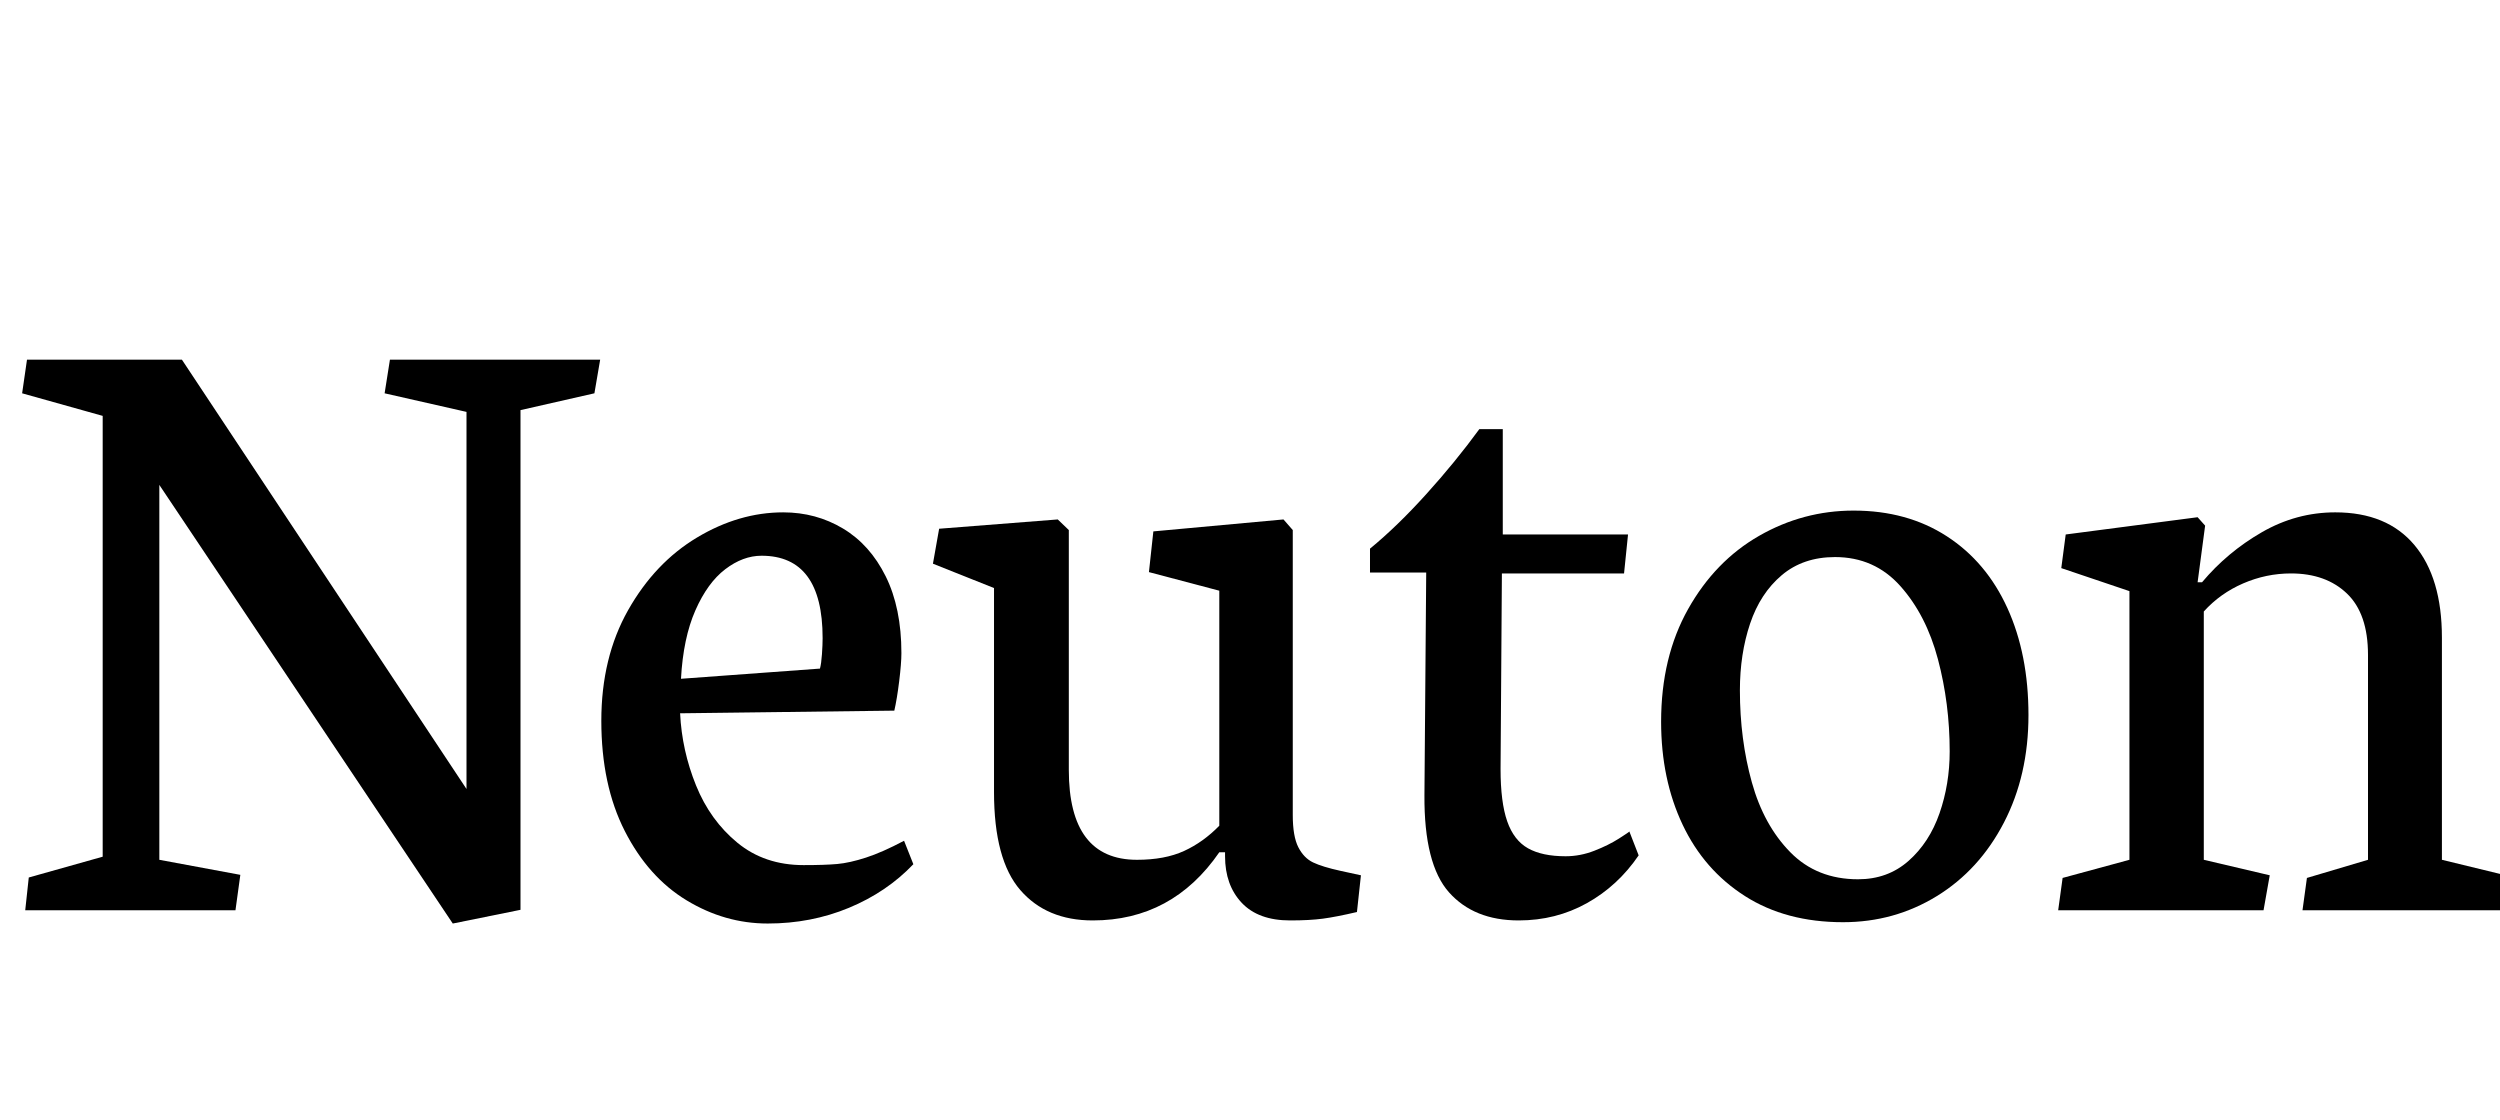 <svg width="45.188" height="20.242" viewBox="0 0 45.188 20.242" xmlns="http://www.w3.org/2000/svg"><path transform="translate(0 16.453) scale(.008 -.008)" d="m232 1117v-996l-167-47-8-74h475l11 80-183 34v847l663-991 153 31v1129l167 38 13 76h-475l-12-76 185-42v-852l-643 970h-350l-11-76z"/><path transform="translate(10.445 16.453) scale(.008 -.008)" d="m758 104-21 53q-49-26-86-38t-65-14.5-76-2.5q-88 0-149.5 50.5t-93.5 129.5-36 163l484 6q6 26 11 66.5t5 63.5q0 102-35.5 173.5t-96.5 108-135 36.5q-100 0-195-57t-155.5-164-60.5-250q0-145 53-249t139.5-156.5 183.5-52.5q98 0 183.5 35.5t145.5 98.5zm-205 511q0-15-1.5-36.5t-4.5-32.5l-314-23q5 92 32.5 154.5t67.5 93 82 30.5q138 0 138-186z"/><path transform="translate(16.711 16.453) scale(.008 -.008)" d="m157 267q0-153 59.5-221.5t163.5-68.5q180 0 286 154h13v-9q0-65 37.5-105t109.5-40q44 0 74 4t77 15l9 83-46 10q-41 9-62 19t-33.5 34.5-12.5 72.5v644l-21 24-294-27-10-92 159-42v-531q-36-37-79.5-57t-106.5-20q-154 0-154 203v542l-25 24-268-21-14-79 138-55z"/><path transform="translate(24.539 16.453) scale(.008 -.008)" d="m151 260q-1-156 55.5-219.5t157.5-63.5q84 0 154 39t117 108l-21 54q0-1-23.5-16t-55.5-27.5-65-12.5q-53 0-85 18t-47 61-15 118l3 442h276l9 88h-283v238h-53q-54-74-120-147t-127-123v-54h127z"/><path transform="translate(29.609 16.453) scale(.008 -.008)" d="m882 441q0 137-47.5 241.5t-137 162.5-210.5 58q-114 0-213.5-57t-160.5-165.5-61-254.5q0-130 48.5-232.5t141-161.5 221.5-59q116 0 212 59t151.5 166 55.5 243zm-178-82q0-74-23-140t-70-107.5-114-41.5q-93 0-153 61t-87 158-27 208q0 82 23 150.5t71.5 109.5 120.5 41q89 0 147.5-65.5t85-165.5 26.5-208z"/><path transform="translate(36.906 16.453) scale(.008 -.008)" d="m515 79-149 35v561q37 41 89 63.5t108 22.5q79 0 126.5-45.5t47.5-138.5v-463l-138-41-10-73h449l10 79-144 35v502q0 135-62 209t-179 74q-88 0-166-45t-135-113h-10l17 128-17 19-298-39-10-76 154-52v-607l-151-41-10-73h464z"/></svg>
